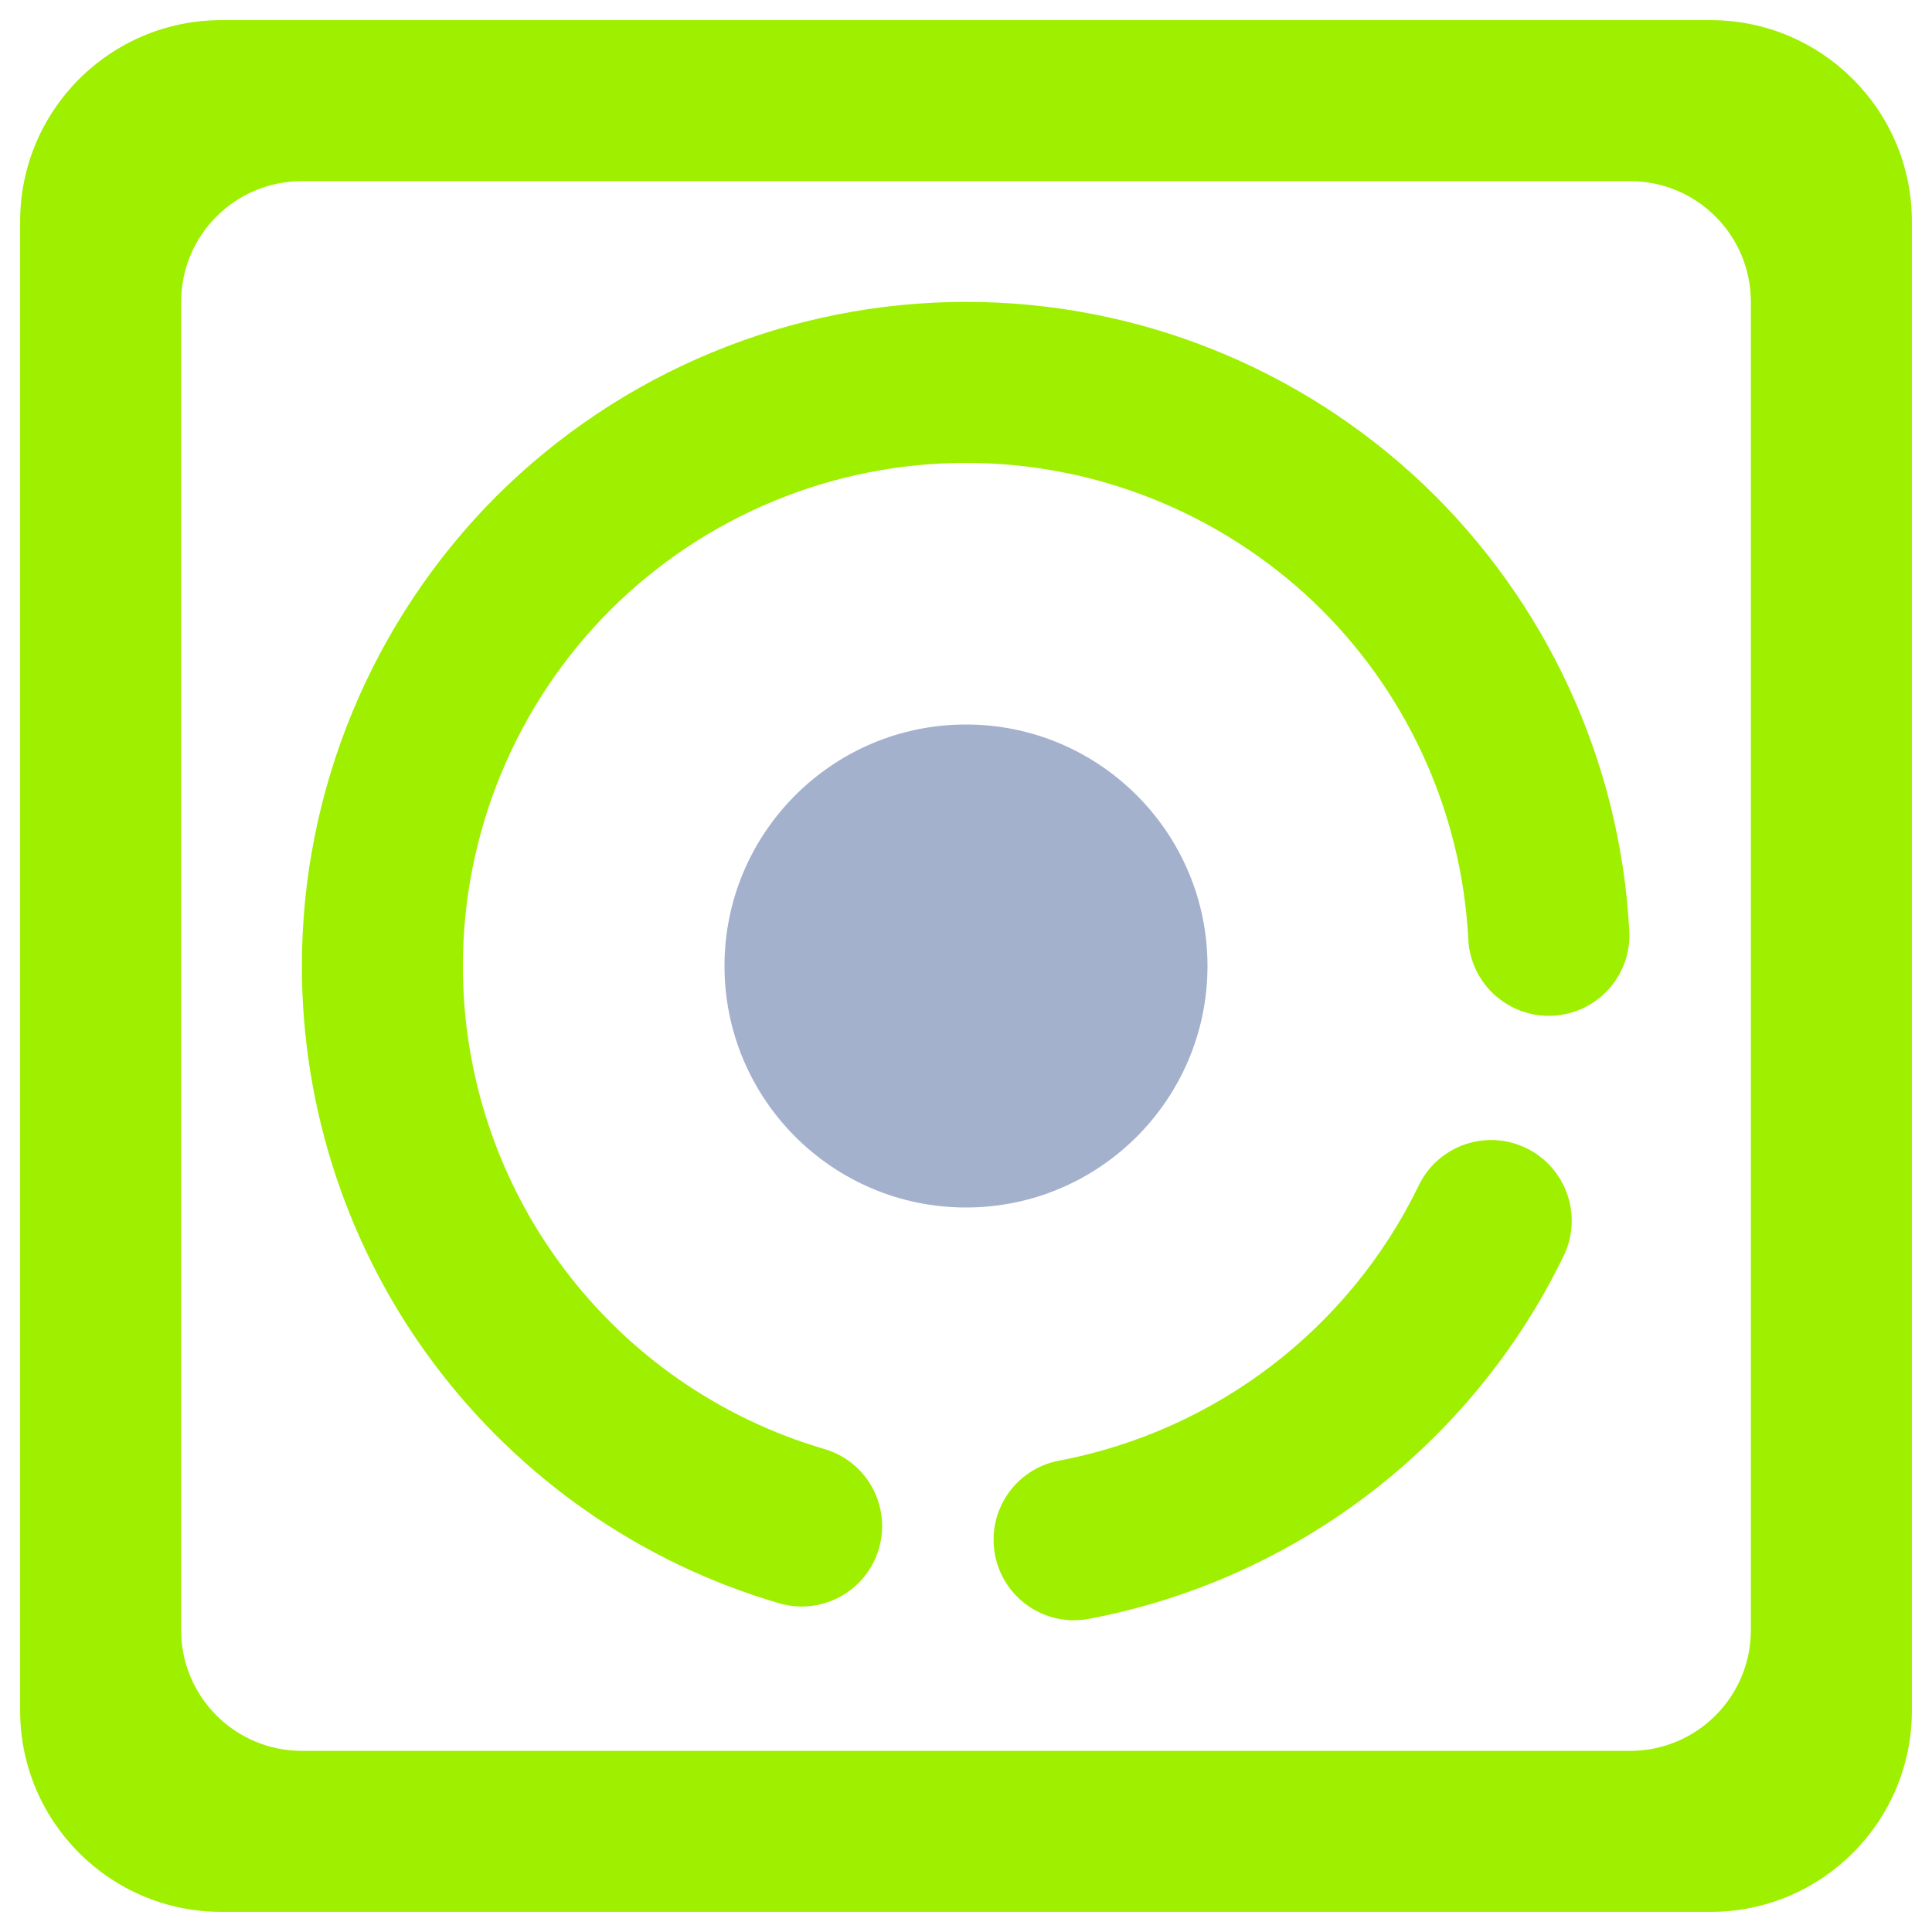 <svg width="64" height="64" viewBox="0 0 64 64" fill="none" xmlns="http://www.w3.org/2000/svg">
<g clip-path="url(#clip0_62_4846)">
<path fill-rule="evenodd" clip-rule="evenodd" d="M27.306 48C28.72 48.412 29.529 49.893 29.113 51.307C28.697 52.72 27.213 53.527 25.8 53.107C21.24 51.773 17.24 48.987 14.386 45.187C11.533 41.387 10 36.747 10 32C10 26.173 12.32 20.573 16.44 16.44C20.573 12.32 26.173 10 32 10C37.64 10 43.053 12.16 47.147 16.04C51.227 19.92 53.68 25.227 53.973 30.853C54.047 32.317 52.914 33.569 51.447 33.647C49.978 33.724 48.721 32.597 48.64 31.133C48.426 26.867 46.573 22.84 43.48 19.907C40.373 16.973 36.267 15.333 32 15.333C27.587 15.333 23.333 17.093 20.213 20.213C17.093 23.333 15.333 27.587 15.333 32C15.333 35.6 16.493 39.107 18.653 41.987C20.813 44.88 23.853 46.987 27.306 48ZM10 6H54C56.208 6 58 7.792 58 10V54C58 56.208 56.208 58 54 58H10C7.792 58 6 56.208 6 54V10C6 7.792 7.792 6 10 6ZM7.333 0.667H56.666C60.346 0.667 63.333 3.653 63.333 7.333V56.667C63.333 60.347 60.346 63.333 56.666 63.333H7.333C3.653 63.333 0.667 60.347 0.667 56.667V7.333C0.667 3.653 3.653 0.667 7.333 0.667ZM47 39.267C47.64 37.943 49.236 37.389 50.56 38.033C51.884 38.677 52.44 40.276 51.8 41.6C48.76 47.867 42.92 52.333 36.066 53.627C34.624 53.899 33.232 52.947 32.96 51.5C32.688 50.053 33.637 48.659 35.08 48.387C40.267 47.4 44.693 44.027 47 39.267Z" fill="#9FEF00"/>
<path d="M24 32C24 27.585 27.585 24 32 24C36.415 24 40 27.585 40 32C40 36.415 36.415 40 32 40C27.585 40 24 36.415 24 32Z" fill="#A4B1CD"/>
</g>
<defs>
<clipPath id="clip0_62_4846">
<rect width="64" height="64" fill="white"/>
</clipPath>
</defs>
</svg>
